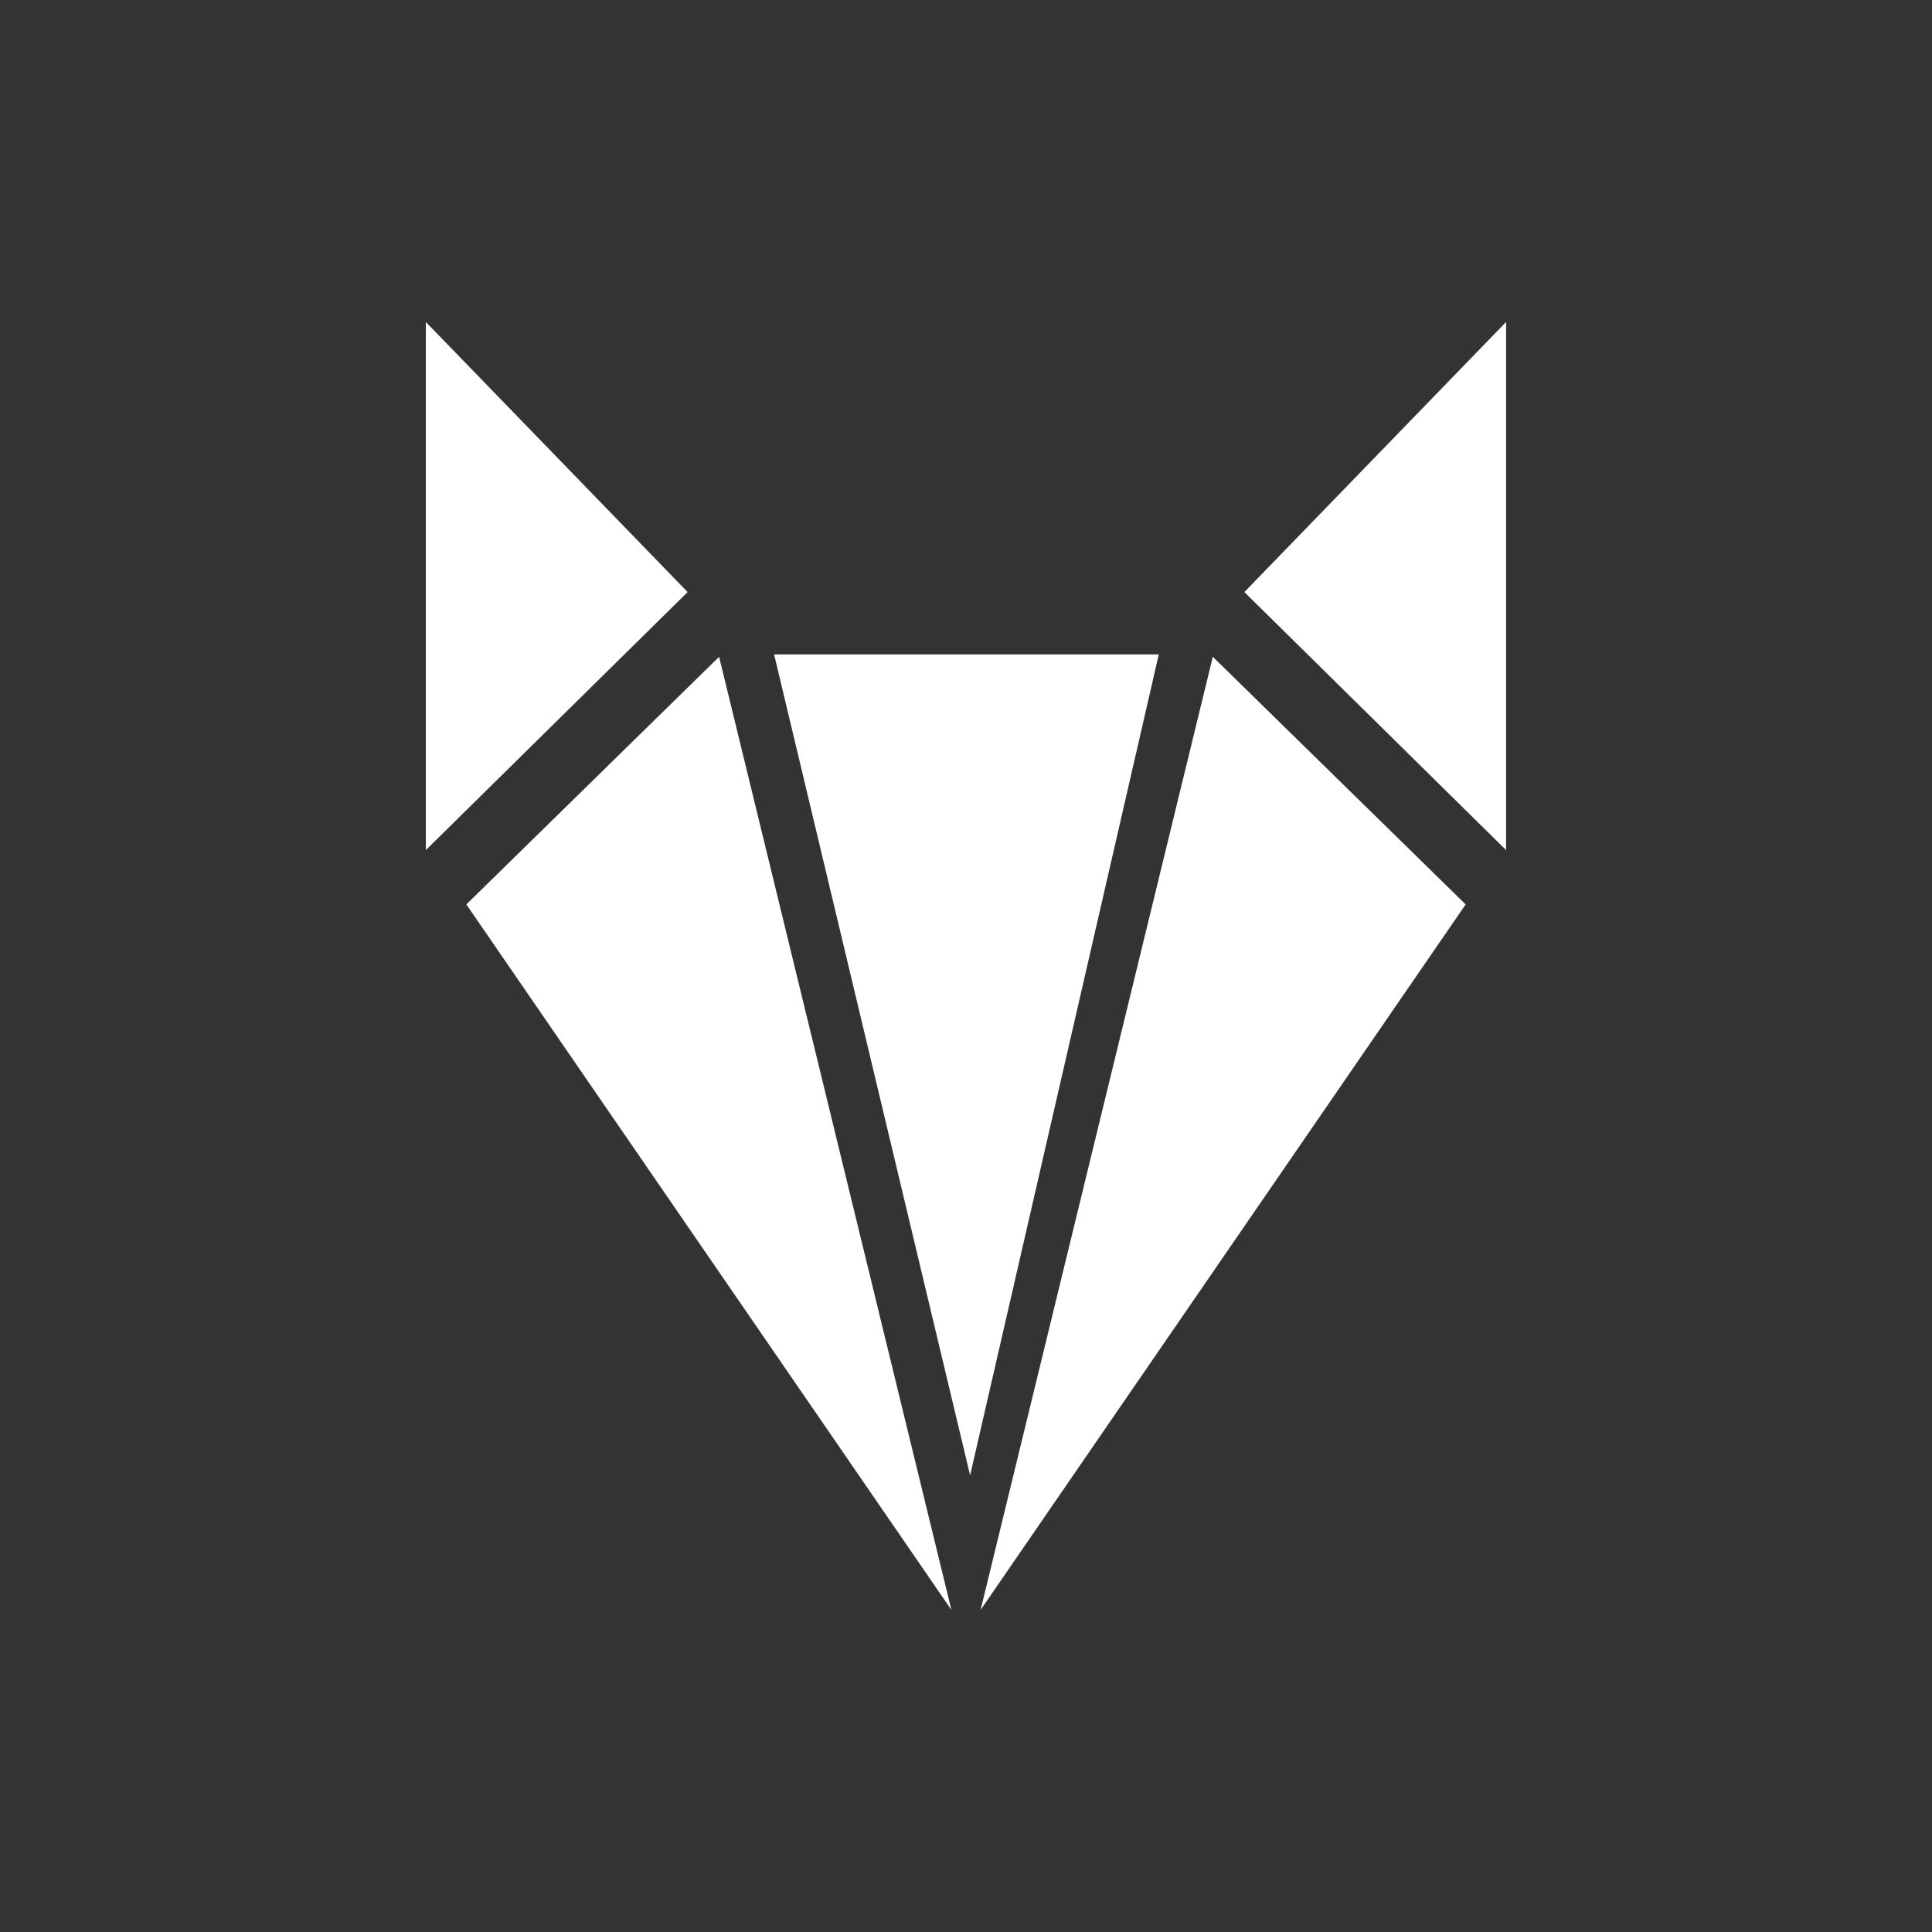 <svg width="24" height="24" viewBox="0 0 24 24" fill="none" xmlns="http://www.w3.org/2000/svg">
<rect x="0" y="0" width="24" height="24" fill="#333333" stroke="none"/>
<path fill-rule="evenodd" clip-rule="evenodd" d="M5.29 10.56V4L8.542 7.355L5.29 10.56ZM14.395 8.129H9.616L12.051 18.327L14.395 8.129ZM8.933 8.159L11.819 20L5.793 11.235L8.933 8.159ZM15.066 8.159L12.181 20L18.207 11.235L15.066 8.159ZM18.709 10.56V4L15.458 7.355L18.709 10.56Z" fill="white"/>
</svg>
